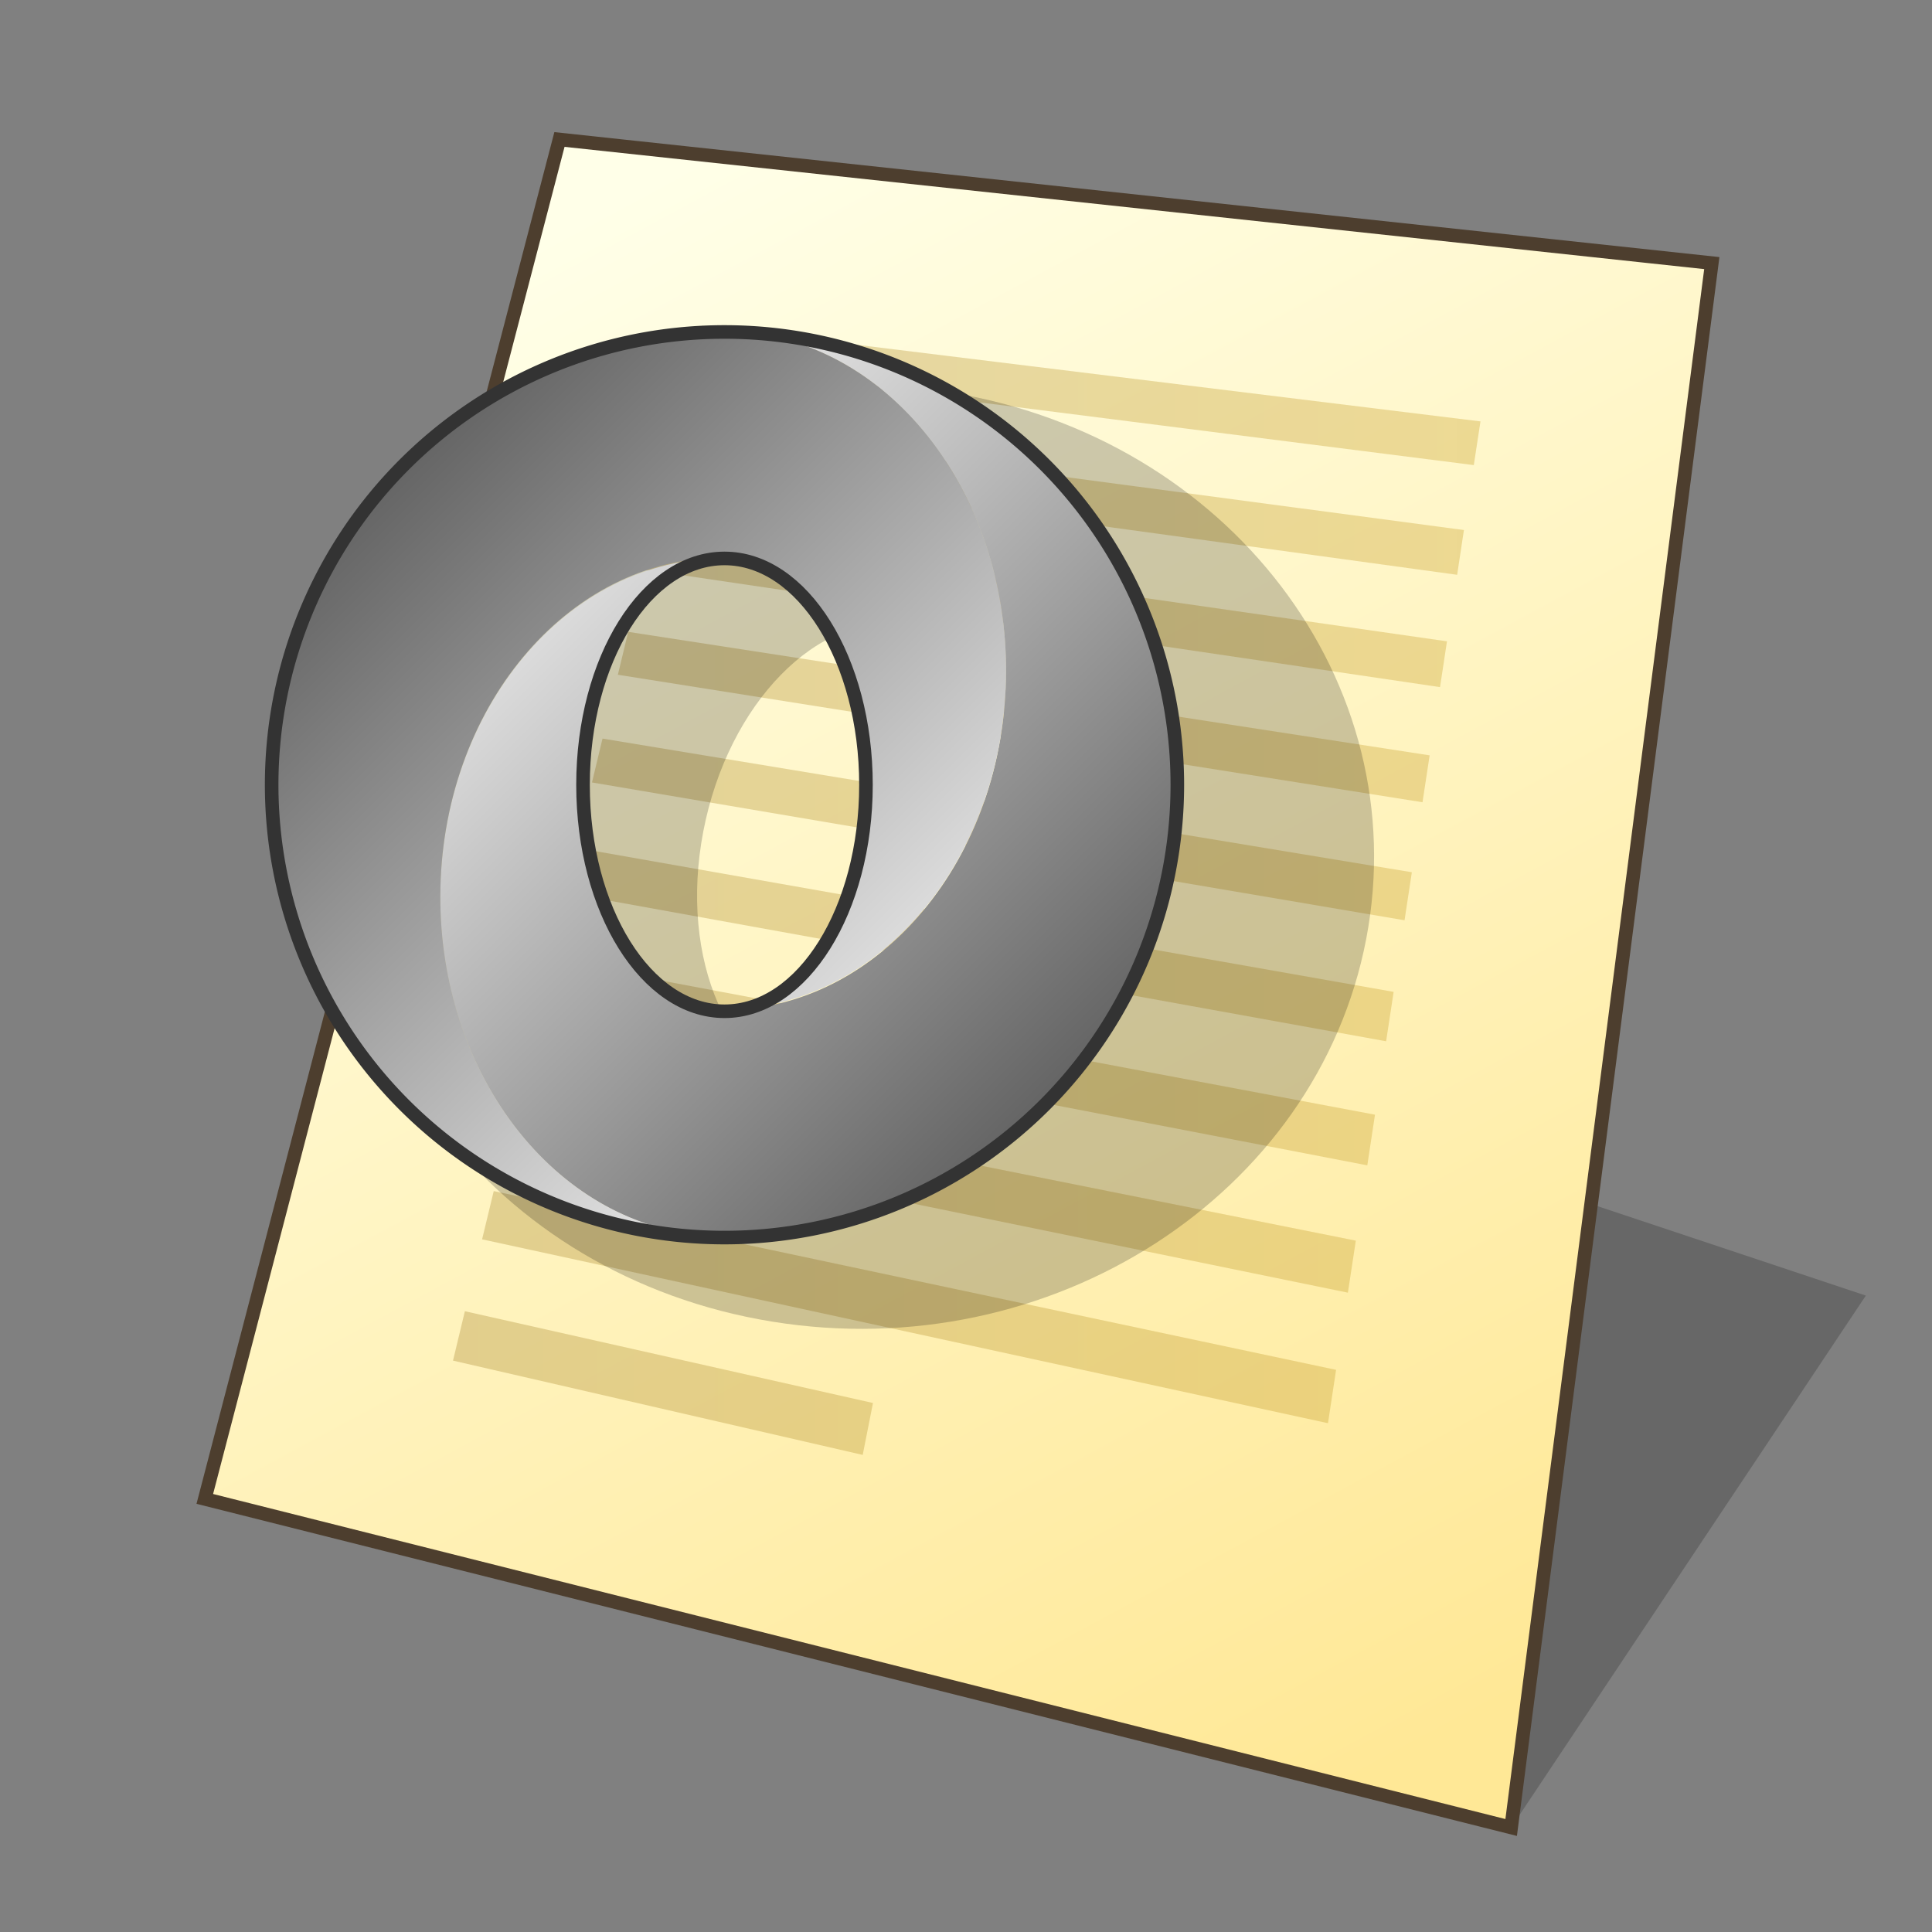 <?xml version="1.0" encoding="UTF-8" standalone="no"?>
<svg
   width="128"
   height="128"
   viewBox="0 0 33.867 33.867"
   version="1.1"
   id="svg958"
   inkscape:version="1.3 (0e150ed6c4, 2023-07-21)"
   sodipodi:docname="json3.svg"
   xmlns:inkscape="http://www.inkscape.org/namespaces/inkscape"
   xmlns:sodipodi="http://sodipodi.sourceforge.net/DTD/sodipodi-0.dtd"
   xmlns:xlink="http://www.w3.org/1999/xlink"
   xmlns="http://www.w3.org/2000/svg"
   xmlns:svg="http://www.w3.org/2000/svg"
   xmlns:rdf="http://www.w3.org/1999/02/22-rdf-syntax-ns#"
   xmlns:cc="http://creativecommons.org/ns#"
   xmlns:dc="http://purl.org/dc/elements/1.1/">
  <rect x="0" y="0" width="33.867" height="33.867" fill="#808080" stroke="none"/>
  <defs
     id="defs952">
    <linearGradient
       id="linearGradient6">
      <stop
         offset="0"
         id="stop5"
         style="stop-color:#595959;stop-opacity:1;" />
      <stop
         stop-color="#fff"
         offset="1"
         id="stop6" />
    </linearGradient>
    <linearGradient
       id="linearGradient1617"
       inkscape:collect="always">
      <stop
         id="stop1613"
         offset="0"
         style="stop-color:#ffffe8;stop-opacity:1" />
      <stop
         id="stop1615"
         offset="1"
         style="stop-color:#ffe896;stop-opacity:1" />
    </linearGradient>
    <linearGradient
       gradientTransform="matrix(0.979,0,0,0.979,0.481,0.374)"
       gradientUnits="userSpaceOnUse"
       y2="30.692"
       x2="25.4"
       y1="3.175"
       x1="10.583"
       id="linearGradient1619"
       xlink:href="#linearGradient1617"
       inkscape:collect="always" />
    <linearGradient
       id="linearGradient3005-9"
       x1="-666.12"
       x2="-553.27"
       y1="413.04"
       y2="525.91"
       gradientTransform="matrix(0.999,0,0,0.999,689.01,-388.84)"
       gradientUnits="userSpaceOnUse"
       xlink:href="#linearGradient4" />
    <linearGradient
       id="linearGradient4">
      <stop
         offset="0"
         id="stop3"
         style="stop-color:#4d4d4d;stop-opacity:1;" />
      <stop
         stop-color="#fff"
         offset="1"
         id="stop4" />
    </linearGradient>
    <linearGradient
       id="linearGradient3002-7"
       x1="-553.27"
       x2="-666.12"
       y1="525.91"
       y2="413.05"
       gradientTransform="matrix(0.999,0,0,0.999,689.01,-388.84)"
       gradientUnits="userSpaceOnUse"
       xlink:href="#linearGradient6" />
    <linearGradient
       id="linearGradient3005"
       x1="-666.12"
       x2="-553.27"
       y1="413.04"
       y2="525.91"
       gradientTransform="matrix(0.999,0,0,0.999,689.01,-388.84)"
       gradientUnits="userSpaceOnUse"
       xlink:href="#linearGradient8385" />
    <linearGradient
       id="linearGradient8385">
      <stop
         offset="0"
         id="stop1"
         style="stop-color:#5a5a5a;stop-opacity:1;" />
      <stop
         stop-color="#fff"
         offset="1"
         id="stop2" />
    </linearGradient>
    <linearGradient
       inkscape:collect="always"
       xlink:href="#linearGradient6"
       id="linearGradient25"
       x1="37.312"
       y1="61.934"
       x2="50.012"
       y2="74.634"
       gradientUnits="userSpaceOnUse"
       gradientTransform="translate(1.992,-36.573)" />
    <linearGradient
       inkscape:collect="always"
       xlink:href="#linearGradient6"
       id="linearGradient28"
       x1="51.329"
       y1="75.672"
       x2="38.629"
       y2="62.972"
       gradientUnits="userSpaceOnUse"
       gradientTransform="translate(1.734,-36.553)" />
    <linearGradient
       inkscape:collect="always"
       xlink:href="#linearGradient7089"
       id="linearGradient16"
       x1="7.864"
       y1="15.389"
       x2="25.875"
       y2="15.389"
       gradientUnits="userSpaceOnUse"
       gradientTransform="translate(0.077,0.219)" />
    <linearGradient
       inkscape:collect="always"
       id="linearGradient7089">
      <stop
         style="stop-color:#aa8a34;stop-opacity:0.35;"
         offset="0"
         id="stop7085" />
      <stop
         style="stop-color:#caa22c;stop-opacity:0.351;"
         offset="1"
         id="stop7087" />
    </linearGradient>
  </defs>
  <sodipodi:namedview
     inkscape:bbox-nodes="true"
     inkscape:snap-bbox-edge-midpoints="false"
     inkscape:bbox-paths="false"
     inkscape:snap-bbox="true"
     inkscape:snap-grids="false"
     units="px"
     showgrid="false"
     inkscape:document-rotation="0"
     inkscape:current-layer="layer1"
     inkscape:document-units="px"
     inkscape:cy="125.25"
     inkscape:cx="-7.2500001"
     inkscape:zoom="2"
     inkscape:pageshadow="2"
     inkscape:pageopacity="0.0"
     borderopacity="1.0"
     bordercolor="#666666"
     pagecolor="#ffffff"
     id="base"
     inkscape:pagecheckerboard="0"
     showguides="false"
     inkscape:guide-bbox="true"
     guidetolerance="10000"
     inkscape:snap-tangential="true"
     inkscape:snap-perpendicular="true"
     inkscape:window-width="1920"
     inkscape:window-height="1011"
     inkscape:window-x="0"
     inkscape:window-y="0"
     inkscape:window-maximized="1"
     inkscape:snap-to-guides="false"
     inkscape:snap-intersection-paths="false"
     inkscape:snap-bbox-midpoints="false"
     inkscape:snap-nodes="true"
     inkscape:object-paths="false"
     inkscape:showpageshadow="2"
     inkscape:deskcolor="#d1d1d1">
    <inkscape:grid
       id="grid1521"
       type="xygrid"
       empcolor="#ff2624"
       empopacity="0.2"
       originx="0"
       originy="0"
       spacingy="0.265"
       spacingx="0.265"
       units="px"
       visible="false"
       empspacing="4" />
    <sodipodi:guide
       position="6.536,12.172"
       orientation="0,-1"
       id="guide846"
       inkscape:locked="false" />
    <sodipodi:guide
       position="4.763,13.799"
       orientation="1,0"
       id="guide848"
       inkscape:locked="false" />
    <sodipodi:guide
       position="4.763,29.105"
       orientation="0,-1"
       id="guide1"
       inkscape:locked="false" />
    <sodipodi:guide
       position="21.696,30.956"
       orientation="1,0"
       id="guide2"
       inkscape:locked="false" />
  </sodipodi:namedview>
  <g
     id="layer1"
     inkscape:groupmode="layer"
     inkscape:label="Layer 1">
    <path
       style="fill:#000000;fill-opacity:0.196;stroke:none;stroke-width:0.725;stroke-miterlimit:4;stroke-dasharray:none;stroke-opacity:1;paint-order:markers stroke fill"
       d="M 26.49,32.035 32.707,22.711 26.49,20.639 Z"
       id="path1768"
       inkscape:connector-curvature="0"
       sodipodi:nodetypes="cccc" />
    <path
       sodipodi:nodetypes="ccccc"
       id="path1611"
       d="M 9.806,2.447 30.006,4.613 26.49,32.037 3.589,26.276 Z"
       style="fill:url(#linearGradient1619);fill-opacity:1;stroke:none;stroke-width:0.44;stroke-linecap:butt;stroke-linejoin:miter;stroke-miterlimit:4;stroke-dasharray:none;stroke-opacity:1" />
    <path
       id="path1"
       style="color:#000000;fill:url(#linearGradient16);-inkscape-stroke:none"
       d="m 12.302,5.71 -0.169,0.704 13.702,1.739 0.117,-0.766 z m -0.42,1.748 -0.173,0.72 13.834,1.898 0.119,-0.785 z m -0.43,1.789 -0.177,0.735 13.968,2.063 0.122,-0.803 z m -0.44,1.829 -0.181,0.752 14.105,2.235 0.125,-0.822 z m -0.45,1.871 -0.185,0.769 14.244,2.416 0.128,-0.842 z m -0.46,1.914 -0.19,0.788 14.386,2.604 0.132,-0.866 z m -0.471,1.959 -0.194,0.807 14.531,2.801 0.135,-0.888 z m -0.482,2.005 -0.199,0.827 14.678,3.008 0.139,-0.912 z m -0.494,2.054 -0.204,0.846 14.828,3.223 0.142,-0.935 z m -0.506,2.106 -0.208,0.866 7.182,1.653 0.18,-0.91 z" />
    <path
       style="fill:none;stroke:#4d3e2e;stroke-width:0.238;stroke-linecap:butt;stroke-linejoin:miter;stroke-miterlimit:4;stroke-dasharray:none;stroke-opacity:1"
       d="M 9.807,2.445 30.007,4.612 26.49,32.035 3.59,26.275 Z"
       id="path1553"
       sodipodi:nodetypes="ccccc" />
    <g
       id="path3">
      <path
         style="color:#000000;fill:#ee6300;stroke-linecap:round;-inkscape-stroke:none;paint-order:markers stroke fill"
         d="m -10.583,34.396 h 1.587"
         id="path11" />
    </g>
    <g
       id="path4">
      <path
         style="color:#000000;fill:#ee6300;stroke-linecap:round;-inkscape-stroke:none;paint-order:markers stroke fill"
         d="m -10.583,36.248 h 1.587"
         id="path13" />
    </g>
    <path
       id="path29"
       style="fill:#000000;fill-opacity:0.2;fill-rule:evenodd;stroke:none;stroke-width:0.243;stroke-linejoin:round;stroke-opacity:1;paint-order:fill markers stroke"
       d="m 16.656,6.879 c -4.89,-0.793 -9.553,2.21 -10.415,6.708 -0.862,4.498 2.403,8.787 7.293,9.58 4.89,0.793 9.553,-2.21 10.415,-6.708 0.862,-4.498 -2.403,-8.787 -7.293,-9.58 z m -0.781,4.074 c 1.528,0.248 2.417,2.272 1.986,4.521 -0.431,2.249 -2.019,3.871 -3.547,3.623 -1.528,-0.248 -2.417,-2.272 -1.986,-4.521 0.431,-2.249 2.019,-3.871 3.547,-3.623 z"
       inkscape:transform-center-x="-10.415113"
       inkscape:transform-center-y="-6.7082988" />
    <g
       id="g28"
       transform="matrix(0.937,0,0,0.937,-30.598,-16.467)">
      <path
         id="path14"
         style="fill:url(#linearGradient28);fill-rule:evenodd;stroke:none;stroke-width:0.238;stroke-linejoin:round;stroke-dasharray:none;stroke-opacity:1;paint-order:fill markers stroke"
         d="m 46.739,23.808 c 2.693,0.34 4.737,3.065 4.737,6.314 0,3.507 -2.369,6.35 -5.292,6.35 -1.461,0 -2.646,-1.895 -2.646,-4.233 0,-2.198 1.048,-4.005 2.387,-4.213 -2.815,0.165 -5.028,2.948 -5.033,6.33 0,3.507 2.369,6.35 5.292,6.35 4.676,-10e-7 8.467,-3.791 8.467,-8.467 -0.009,-4.454 -3.468,-8.139 -7.912,-8.43 z"
         sodipodi:nodetypes="ccssccscc" />
      <path
         id="path20"
         style="fill:url(#linearGradient25);fill-rule:evenodd;stroke:none;stroke-width:0.238;stroke-linejoin:round;stroke-dasharray:none;stroke-opacity:1;paint-order:fill markers stroke"
         d="m 45.63,40.669 c -2.693,-0.34 -4.737,-3.065 -4.737,-6.314 0,-3.507 2.369,-6.35 5.292,-6.35 1.461,0 2.646,1.895 2.646,4.233 0,2.198 -1.048,4.005 -2.387,4.213 2.815,-0.165 5.028,-2.948 5.033,-6.33 0,-3.507 -2.369,-6.35 -5.292,-6.35 -4.676,0 -8.467,3.791 -8.467,8.467 0.009,4.454 3.468,8.139 7.912,8.43 z"
         sodipodi:nodetypes="ccssccscc" />
    </g>
    <path
       id="path27"
       style="fill:none;fill-opacity:0.2;fill-rule:evenodd;stroke:#333333;stroke-width:0.238;stroke-linejoin:round;stroke-opacity:1;paint-order:fill markers stroke;stroke-dasharray:none"
       d="M 20.638,13.757 A 7.938,7.938 0 0 1 12.7,21.694 7.938,7.938 0 0 1 4.762,13.757 7.938,7.938 0 0 1 12.7,5.819 7.938,7.938 0 0 1 20.638,13.757 Z" />
    <ellipse
       style="fill:none;fill-opacity:0.2;fill-rule:evenodd;stroke:#333333;stroke-width:0.238;stroke-linejoin:round;stroke-dasharray:none;stroke-opacity:1;paint-order:fill markers stroke"
       id="path28"
       cx="12.7"
       cy="13.758"
       rx="2.48"
       ry="3.969" />
  </g>
</svg>
